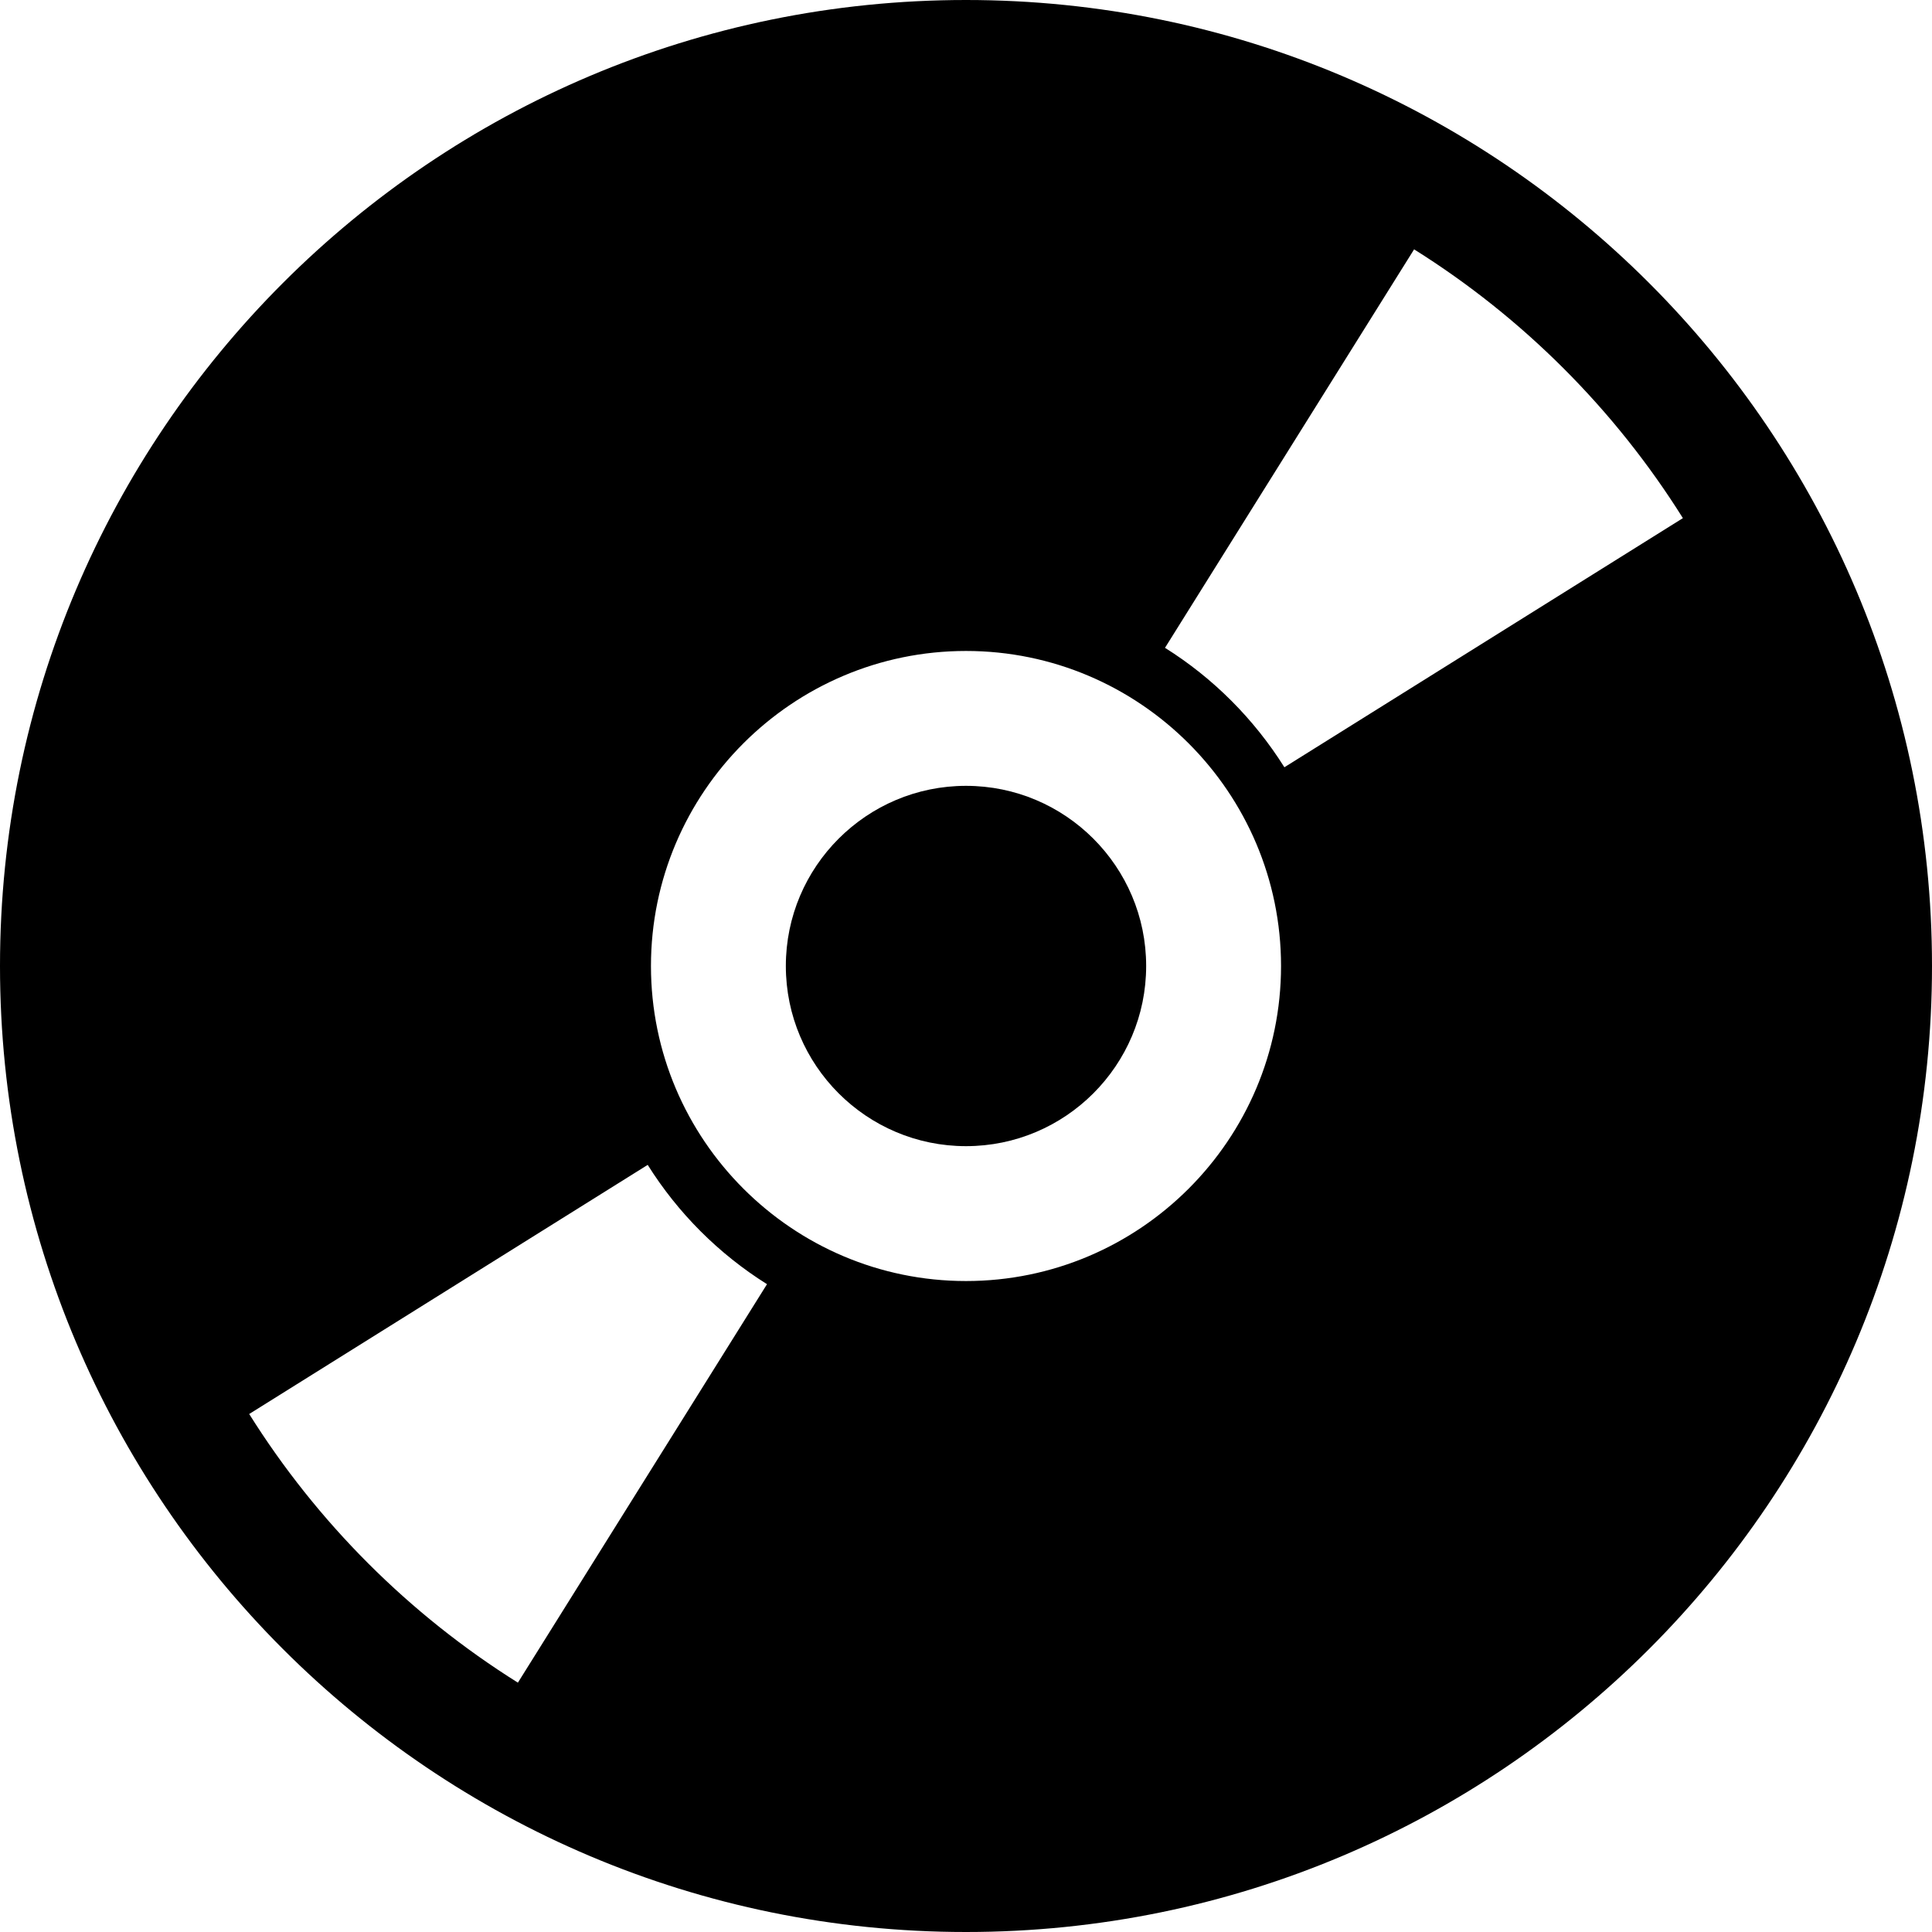 <?xml version="1.0" encoding="utf-8"?>
<!-- Generated by IcoMoon.io -->
<!DOCTYPE svg PUBLIC "-//W3C//DTD SVG 1.1//EN" "http://www.w3.org/Graphics/SVG/1.1/DTD/svg11.dtd">
<svg version="1.1" xmlns="http://www.w3.org/2000/svg" xmlns:xlink="http://www.w3.org/1999/xlink" width="16" height="16" viewBox="0 0 16 16">
<path fill="#000000" d="M8 6.508c-0.823 0-1.492 0.669-1.492 1.492s0.669 1.492 1.492 1.492 1.492-0.669 1.492-1.492-0.669-1.492-1.492-1.492z"></path>
<path fill="#000000" d="M8 0c-4.418 0-8 3.582-8 8s3.582 8 8 8 8-3.582 8-8-3.582-8-8-8zM10.609 8c0 1.439-1.171 2.609-2.609 2.609s-2.609-1.171-2.609-2.609 1.171-2.609 2.609-2.609 2.609 1.171 2.609 2.609zM2.064 11.71l3.3-2.063c0.25 0.399 0.589 0.738 0.988 0.988l-2.063 3.3c-0.9-0.564-1.662-1.326-2.226-2.226zM10.636 6.353c-0.251-0.399-0.589-0.738-0.988-0.988l2.063-3.3c0.9 0.564 1.662 1.326 2.226 2.226l-3.3 2.063z"></path>
</svg>

